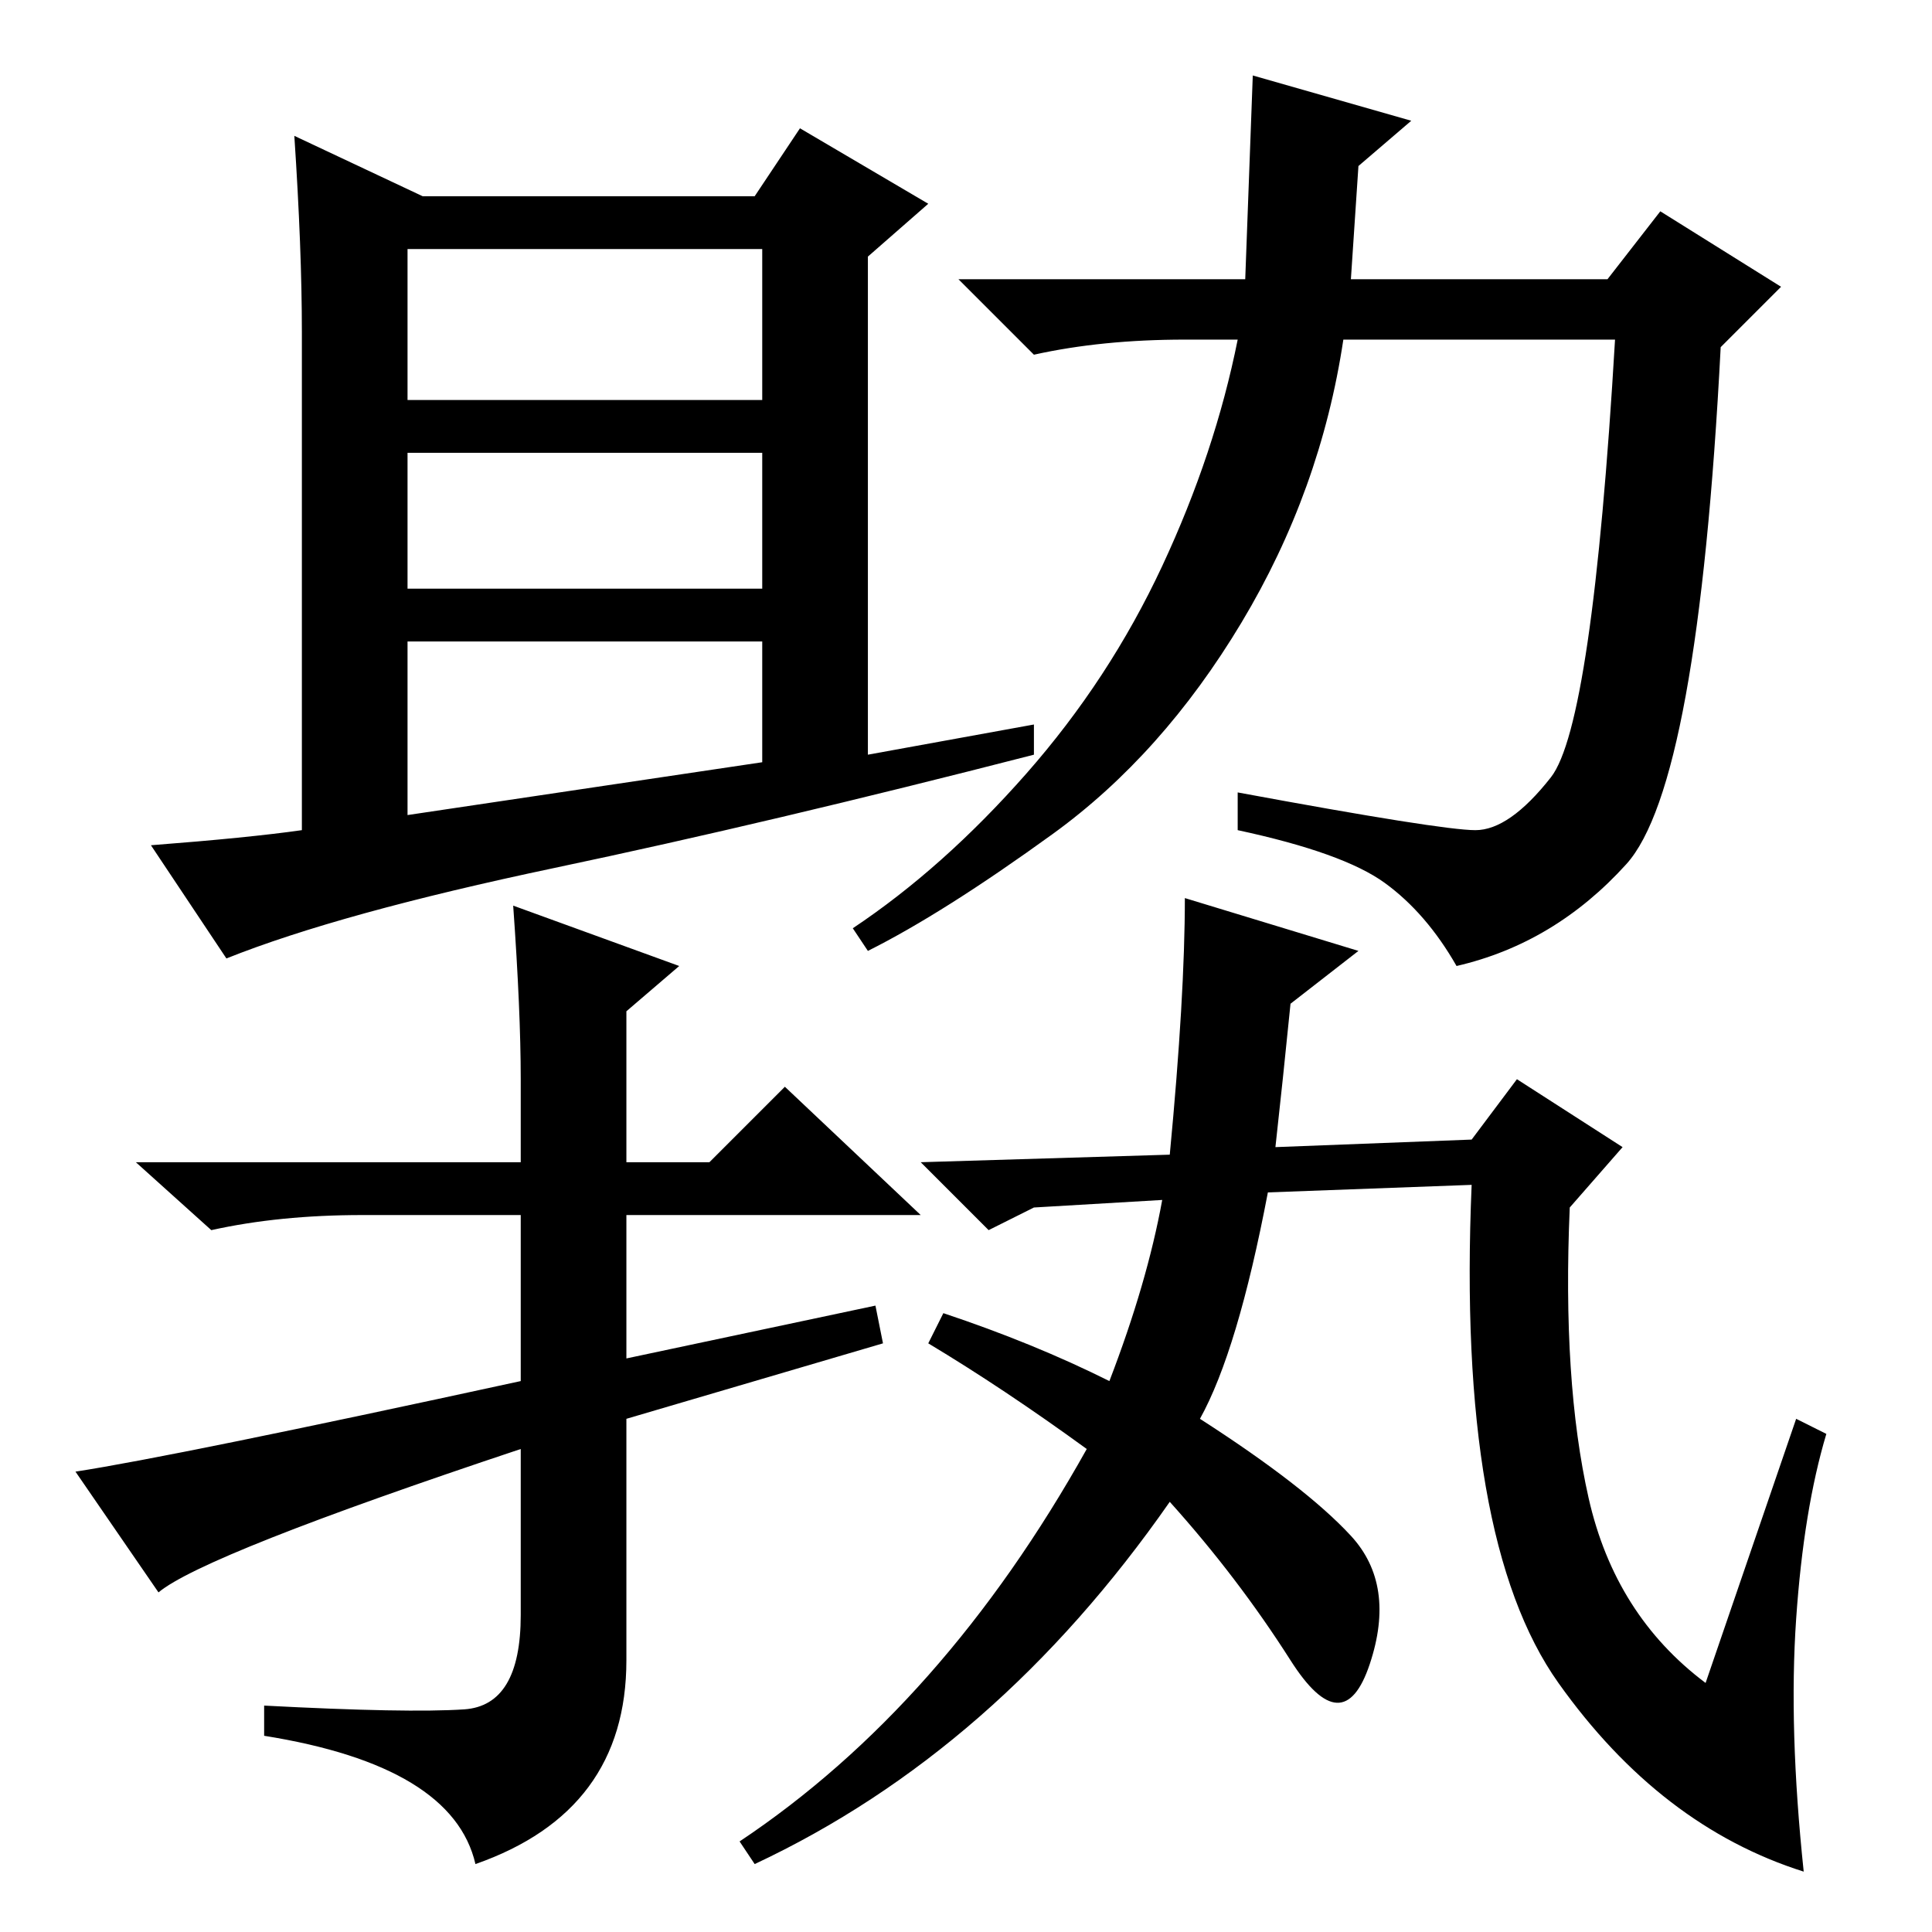 <?xml version="1.0" standalone="no"?>
<!DOCTYPE svg PUBLIC "-//W3C//DTD SVG 1.1//EN" "http://www.w3.org/Graphics/SVG/1.1/DTD/svg11.dtd" >
<svg xmlns="http://www.w3.org/2000/svg" xmlns:xlink="http://www.w3.org/1999/xlink" version="1.1" viewBox="0 -36 256 256">
  <g transform="matrix(1 0 0 -1 0 220)">
   <path fill="currentColor"
d="M183.5 139q-5.5 4 -19.5 7v5q27 -5 31.5 -5t10 7t8.5 58h-36q-3 -20 -13.5 -37.5t-25 -28t-24.5 -15.5l-2 3q12 8 23 20.5t18 27.5t10 30h-7q-11 0 -20 -2l-10 10h38l1 27l21 -6l-7 -6l-1 -15h34l7 9l16 -10l-8 -8q-3 -58 -12.5 -68.5t-22.5 -13.5q-4 7 -9.5 11zM39 238
l17 -8h44l6 9l17 -10l-8 -7v-66l22 4v-4q-35 -9 -63.5 -15t-43.5 -12l-10 15q13 1 20 2v66q0 11 -1 26zM54 203h47v20h-47v-20zM54 178h47v18h-47v-18zM54 148l47 7v16h-47v-23zM83 68v-32q0 -20 -20 -27q-3 13 -28 17v4q19 -1 26.5 -0.5t7.5 12.5v22q-42 -14 -48 -19
l-11 16q13 2 59 12v22h-21q-11 0 -20 -2l-10 9h51v11q0 9 -1 23l22 -8l-7 -6v-20h11l10 10l18 -17h-39v-19l33 7l1 -5zM238 68l4 -2q-3 -10 -4 -24.5t1 -33.5q-19 6 -32.5 25t-11.5 66l-27 -1q-4 -21 -9 -30q14 -9 20 -15.5t2.5 -17t-10.5 0.5t-16 21q-23 -33 -55 -48l-2 3
q27 18 46 52q-11 8 -21 14l2 4q12 -4 22 -9q5 13 7 24l-17 -1l-6 -3l-9 9l33 1q2 21 2 34l23 -7l-9 -7q-1 -10 -2 -19l26 1l6 8l14 -9l-7 -8q-1 -23 2.5 -38.5t15.5 -24.5z" />
  </g>

</svg>
